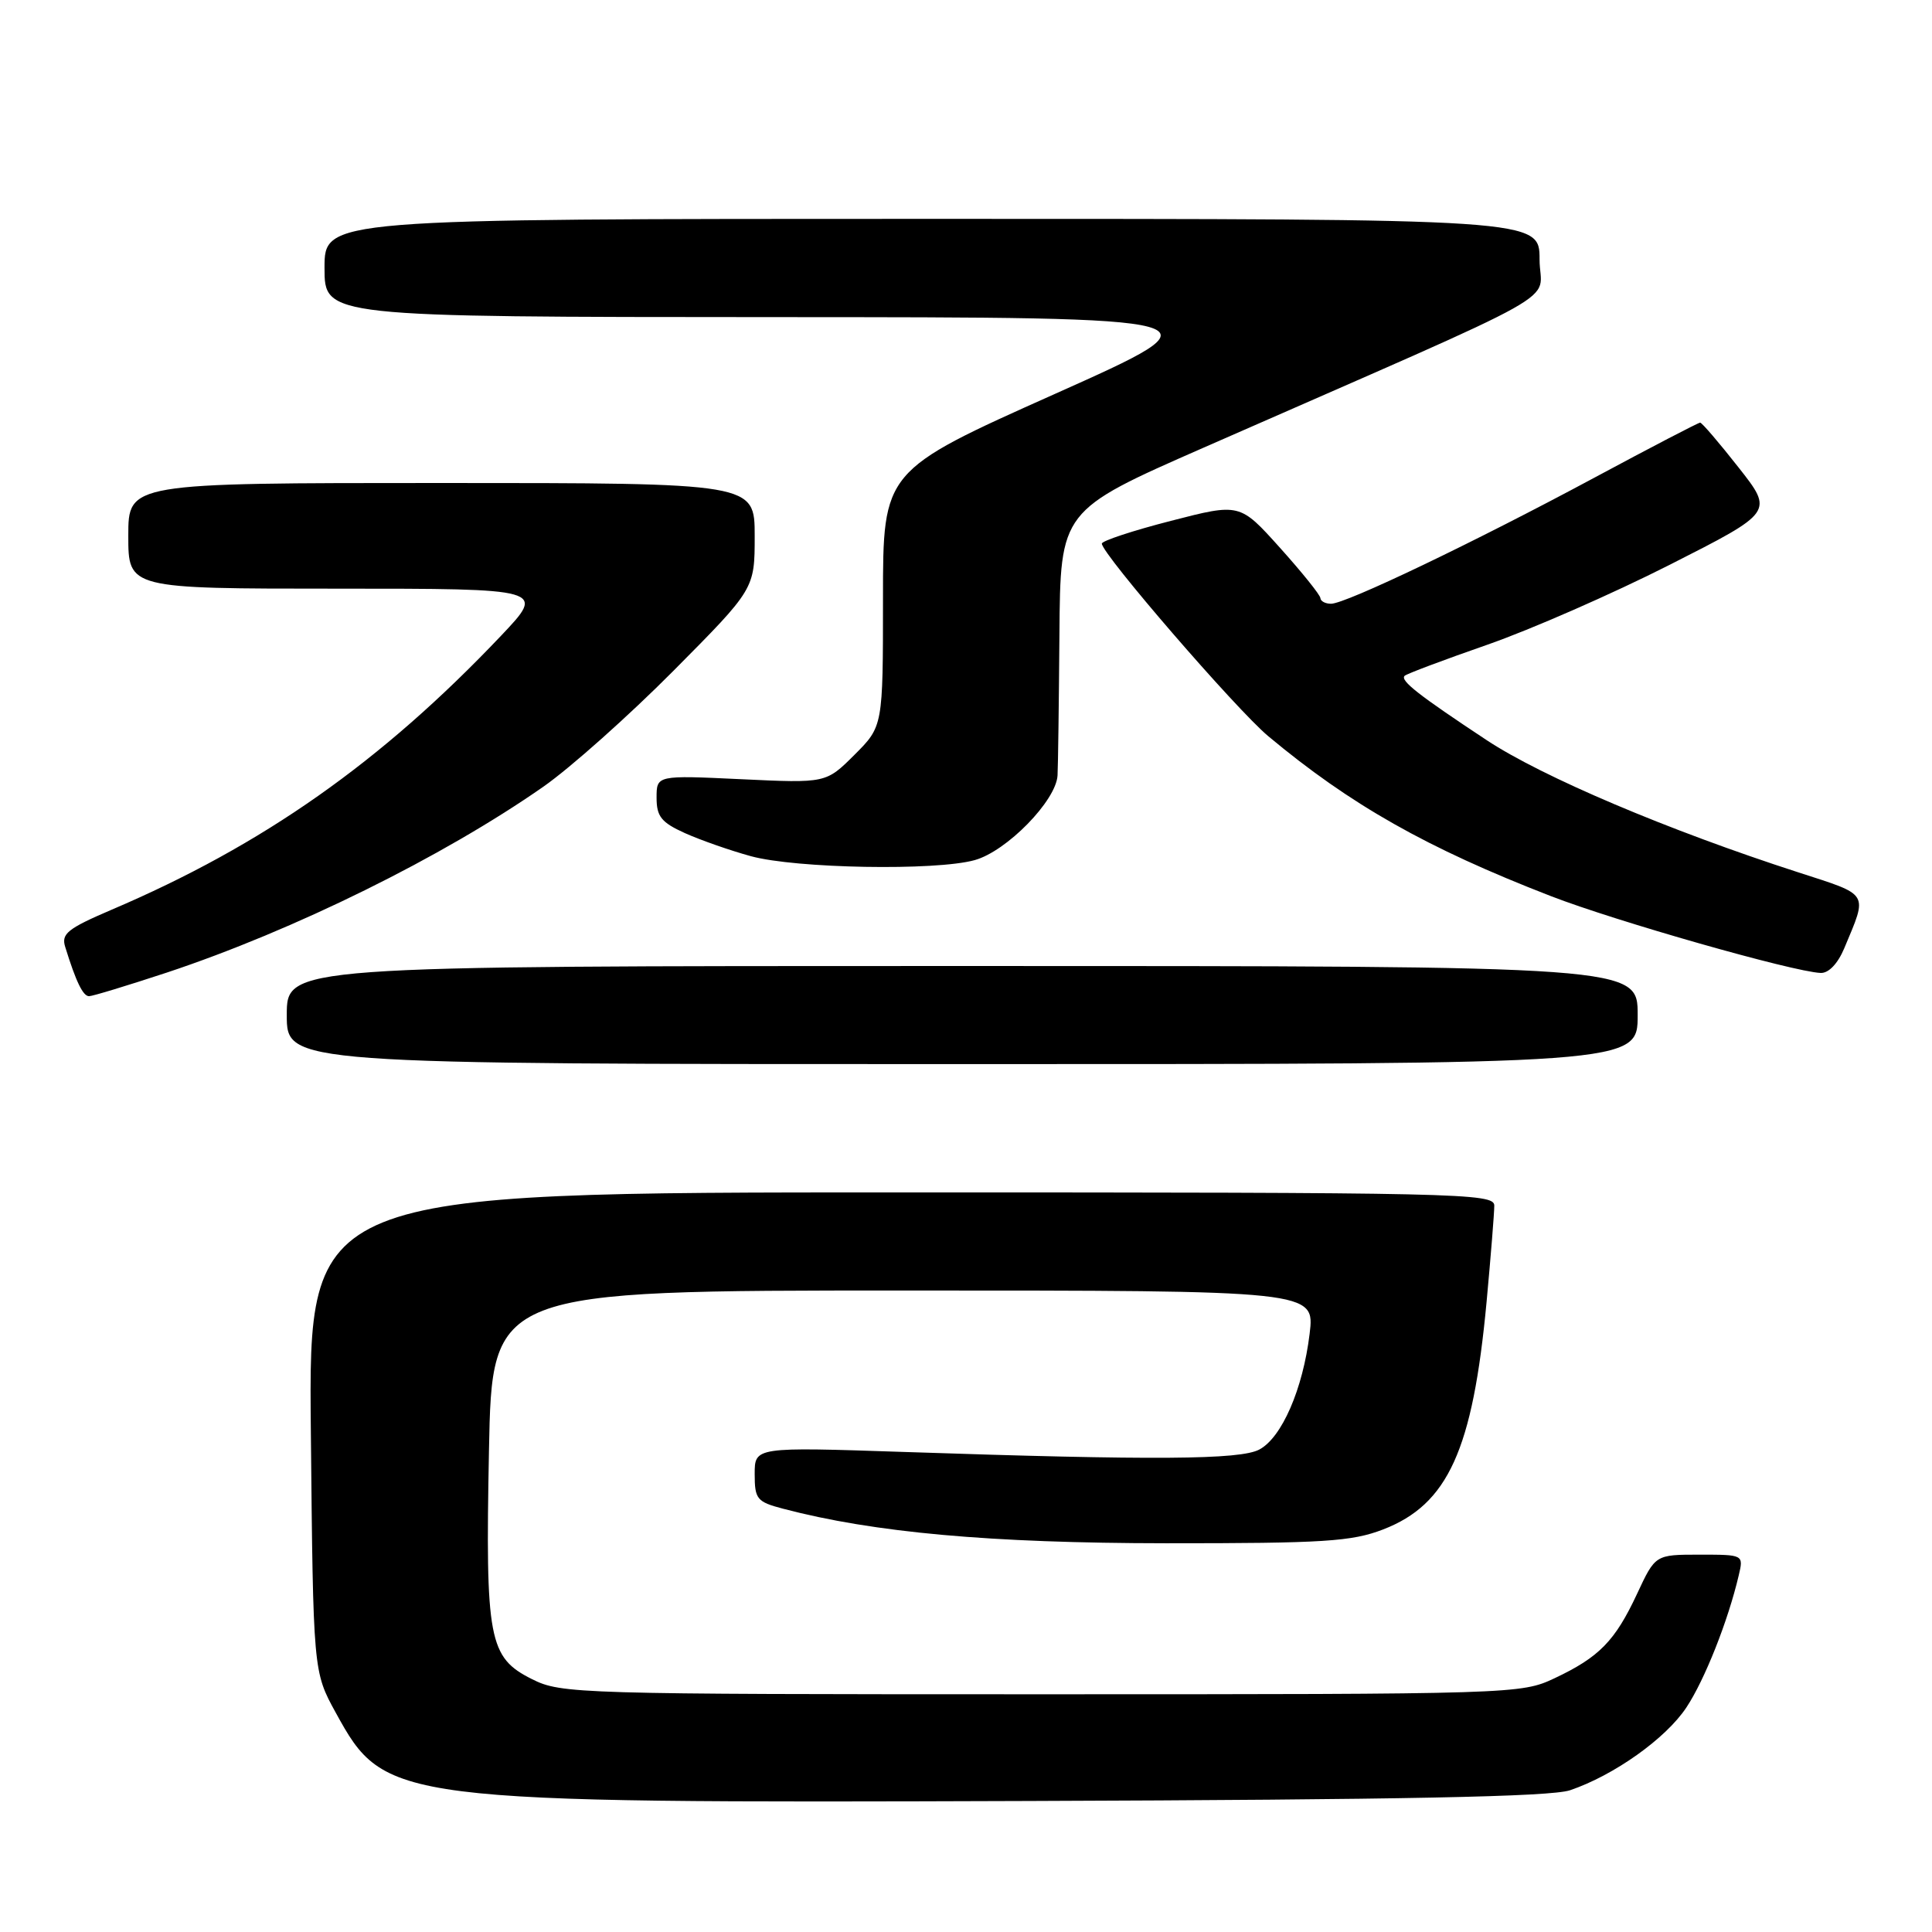 <?xml version="1.0" encoding="UTF-8" standalone="no"?>
<!DOCTYPE svg PUBLIC "-//W3C//DTD SVG 1.1//EN" "http://www.w3.org/Graphics/SVG/1.1/DTD/svg11.dtd" >
<svg xmlns="http://www.w3.org/2000/svg" xmlns:xlink="http://www.w3.org/1999/xlink" version="1.1" viewBox="0 0 256 256">
 <g >
 <path fill="currentColor"
d=" M 208.03 237.22 C 213.85 235.25 220.74 230.36 223.46 226.24 C 225.89 222.57 228.98 214.77 230.39 208.75 C 231.04 206.00 231.04 206.00 225.19 206.00 C 219.34 206.00 219.34 206.00 216.92 211.19 C 214.00 217.44 211.91 219.58 206.00 222.37 C 201.56 224.47 200.68 224.50 138.00 224.50 C 76.50 224.50 74.37 224.44 70.50 222.50 C 64.75 219.62 64.31 217.28 64.79 192.25 C 65.20 171.00 65.20 171.00 119.72 171.00 C 174.23 171.00 174.23 171.00 173.53 176.75 C 172.64 184.06 169.85 190.48 166.87 192.07 C 164.33 193.43 152.99 193.51 119.75 192.39 C 100.00 191.73 100.00 191.73 100.00 195.32 C 100.00 198.64 100.29 199.00 103.75 199.91 C 115.79 203.08 131.20 204.47 154.50 204.49 C 175.43 204.50 179.11 204.26 183.27 202.66 C 191.87 199.34 195.15 192.12 196.98 172.50 C 197.54 166.45 198.00 160.71 198.00 159.75 C 198.00 158.10 193.59 158.00 119.44 158.00 C 40.87 158.00 40.87 158.00 41.19 189.75 C 41.50 221.50 41.50 221.50 44.50 226.96 C 51.02 238.82 51.82 238.92 136.50 238.64 C 185.97 238.47 205.46 238.08 208.03 237.22 Z  M 217.00 134.50 C 217.00 128.00 217.00 128.00 127.50 128.00 C 38.00 128.00 38.00 128.00 38.00 134.50 C 38.00 141.00 38.00 141.00 127.50 141.00 C 217.00 141.00 217.00 141.00 217.00 134.50 Z  M 22.08 128.88 C 38.93 123.29 58.66 113.55 72.00 104.24 C 75.58 101.74 83.34 94.82 89.25 88.87 C 100.00 78.04 100.00 78.04 100.00 71.02 C 100.00 64.00 100.00 64.00 58.50 64.00 C 17.00 64.00 17.00 64.00 17.00 71.00 C 17.00 78.00 17.00 78.00 44.65 78.00 C 72.30 78.00 72.30 78.00 66.40 84.23 C 50.55 100.94 34.86 111.99 14.75 120.56 C 8.96 123.04 8.09 123.73 8.64 125.47 C 10.07 130.10 11.00 132.00 11.80 132.00 C 12.27 132.00 16.89 130.59 22.08 128.88 Z  M 244.37 125.66 C 247.50 118.16 247.82 118.68 238.25 115.58 C 221.02 110.01 204.38 102.95 197.00 98.08 C 187.97 92.11 185.49 90.17 186.12 89.55 C 186.38 89.29 191.30 87.44 197.05 85.44 C 202.80 83.44 213.69 78.67 221.26 74.83 C 235.02 67.85 235.02 67.85 230.36 61.93 C 227.80 58.67 225.51 56.00 225.28 56.00 C 225.04 56.00 218.70 59.30 211.18 63.34 C 195.20 71.92 178.32 80.00 176.37 80.00 C 175.61 80.00 174.98 79.66 174.96 79.25 C 174.94 78.84 172.53 75.84 169.60 72.58 C 164.28 66.66 164.28 66.66 155.14 69.02 C 150.11 70.31 146.00 71.67 146.00 72.03 C 146.00 73.40 163.78 93.97 168.04 97.54 C 178.93 106.63 189.03 112.36 205.50 118.74 C 214.09 122.07 237.57 128.76 241.24 128.92 C 242.30 128.97 243.51 127.70 244.37 125.66 Z  M 129.15 113.97 C 133.39 112.80 139.94 106.10 140.13 102.75 C 140.20 101.51 140.31 93.11 140.38 84.08 C 140.50 67.65 140.50 67.65 159.50 59.31 C 209.43 37.39 204.00 40.44 204.00 34.38 C 204.00 29.00 204.00 29.00 123.50 29.00 C 43.00 29.00 43.00 29.00 43.00 35.50 C 43.00 42.00 43.00 42.00 102.75 42.02 C 162.50 42.04 162.50 42.04 139.75 52.21 C 117.00 62.38 117.00 62.38 117.00 79.31 C 117.00 96.24 117.00 96.24 113.23 100.01 C 109.45 103.78 109.45 103.78 98.23 103.25 C 87.00 102.72 87.00 102.72 87.00 105.71 C 87.00 108.19 87.63 108.98 90.75 110.39 C 92.82 111.32 96.76 112.70 99.50 113.45 C 105.45 115.08 123.99 115.41 129.15 113.97 Z "/>
</g>
</svg>